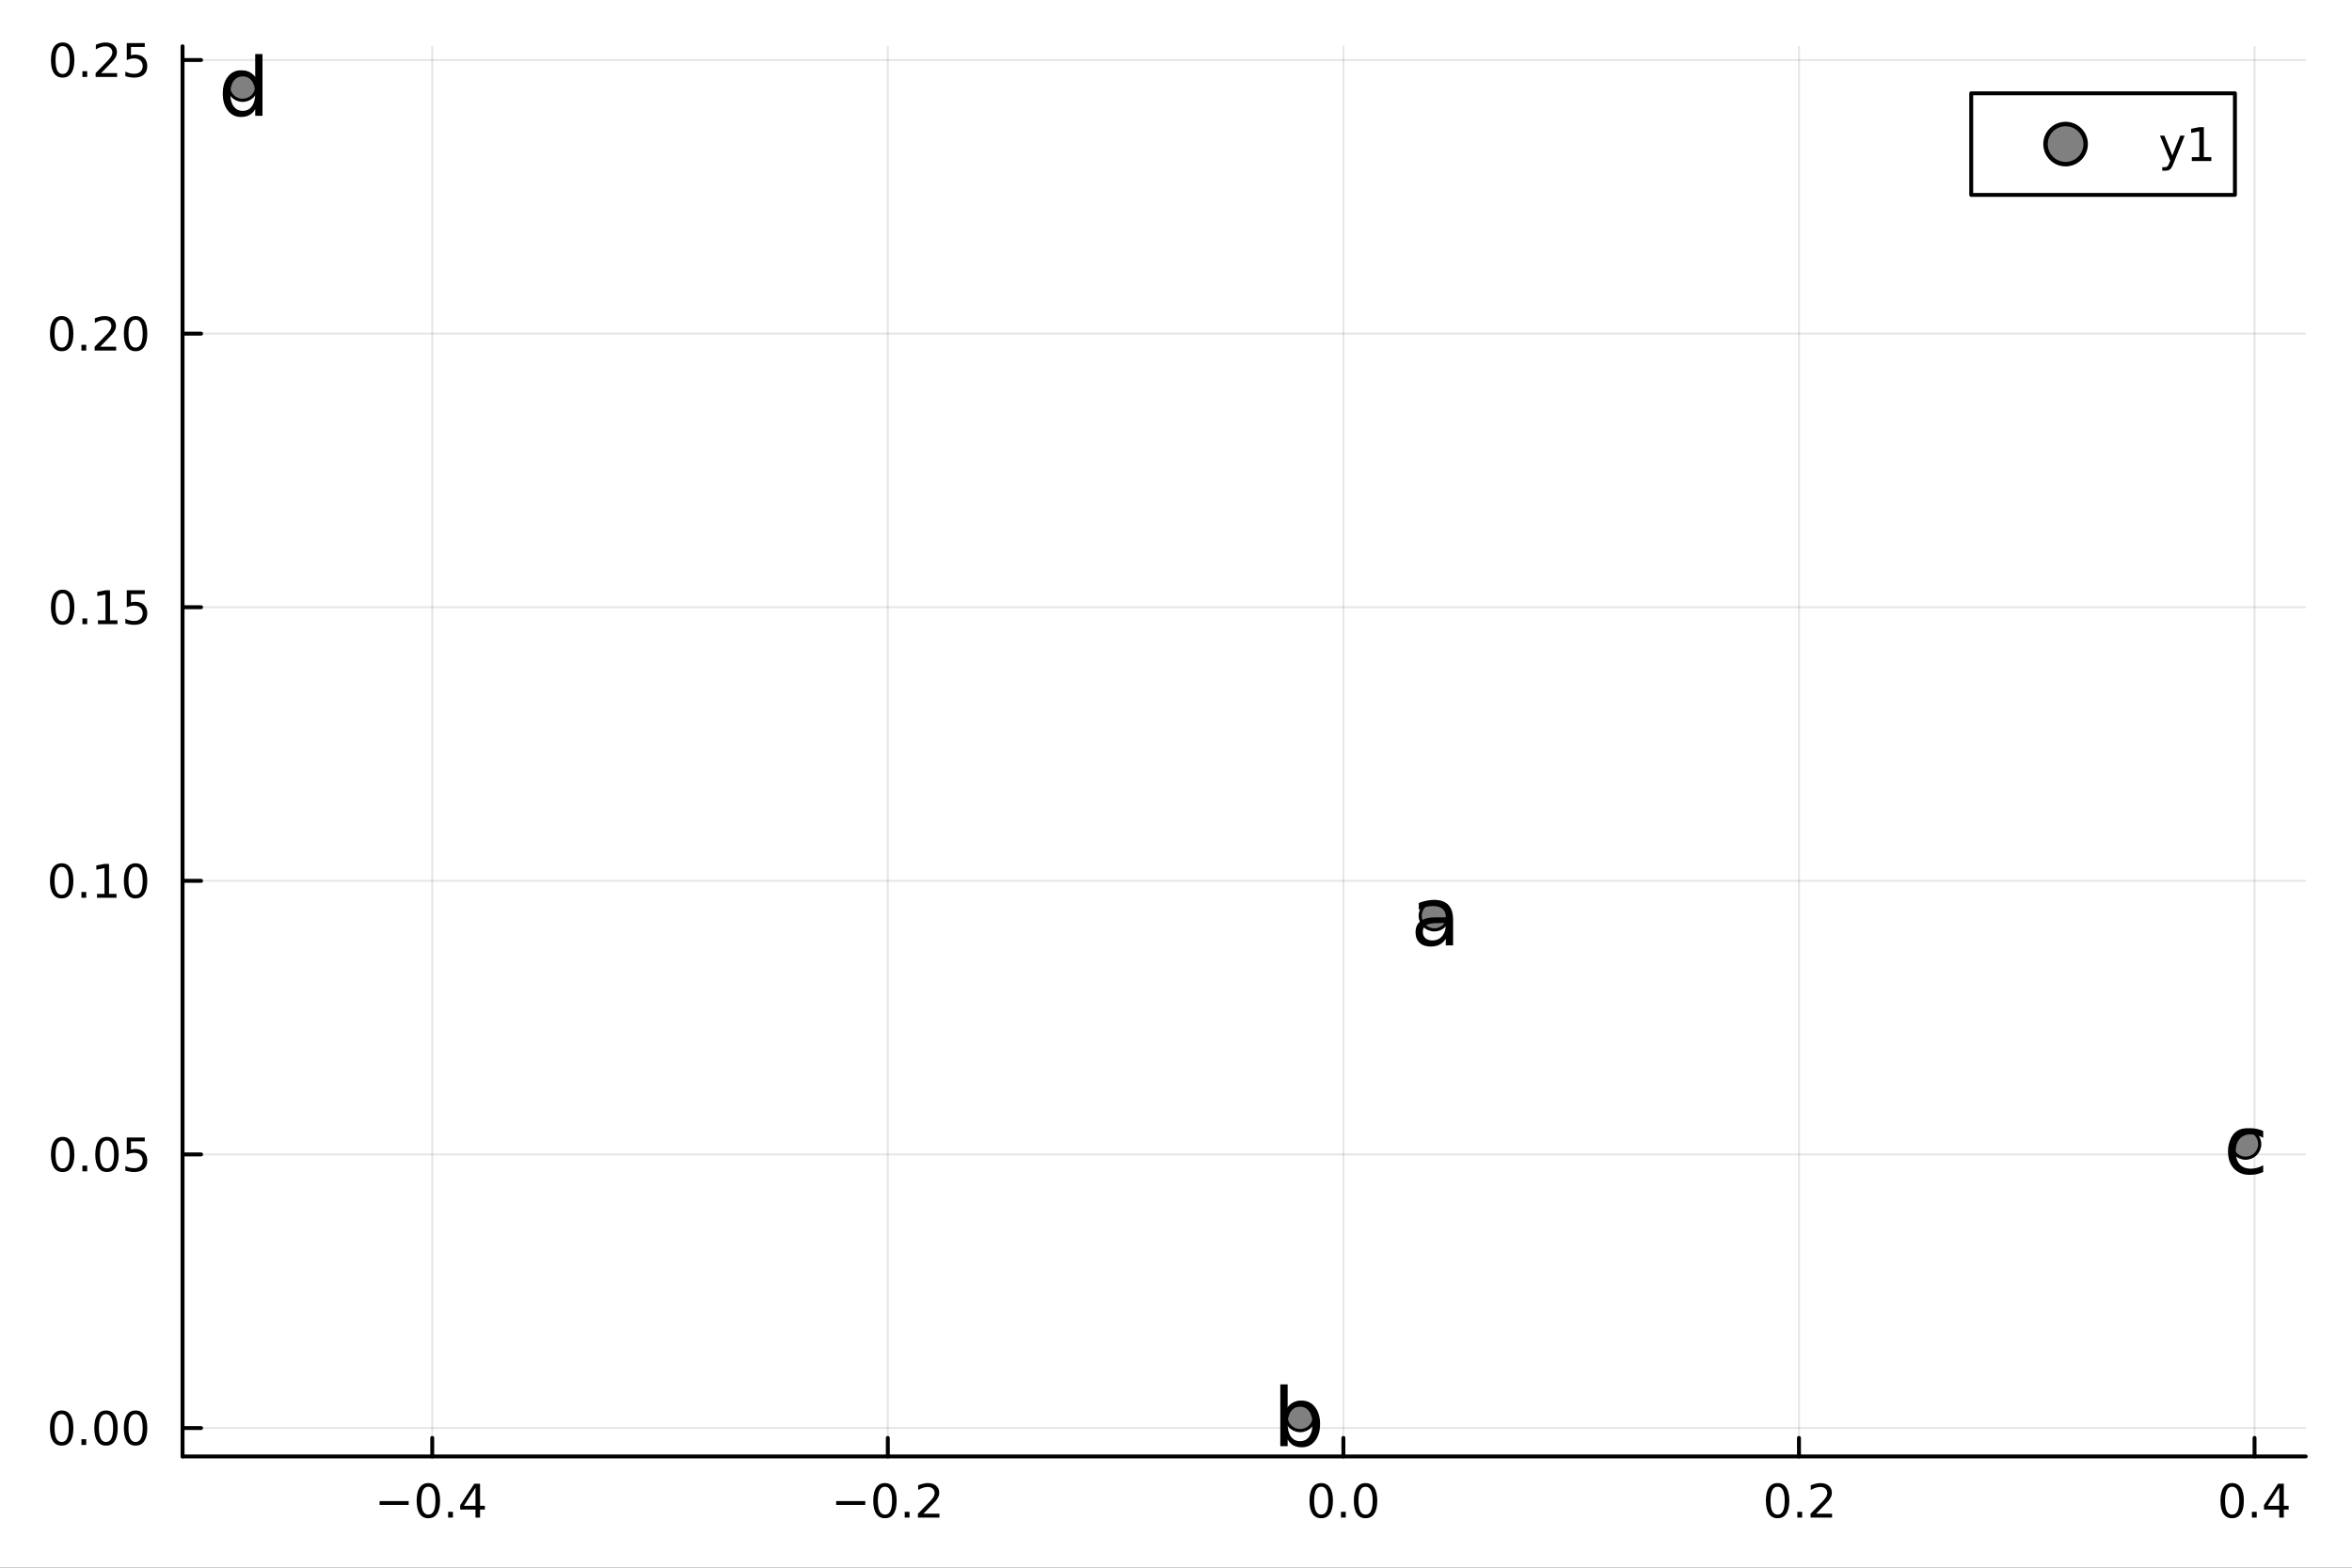 <?xml version="1.0" encoding="utf-8"?>
<svg xmlns="http://www.w3.org/2000/svg" xmlns:xlink="http://www.w3.org/1999/xlink" width="600" height="400" viewBox="0 0 2400 1600">
<rect x="0" y="0" width="2400" height="1600" fill="#333333" stroke="none"/>
<defs>
  <clipPath id="clip750">
    <rect x="0" y="0" width="2400" height="1600"/>
  </clipPath>
</defs>
<path clip-path="url(#clip750)" d="M0 1600 L2400 1600 L2400 0 L0 0  Z" fill="#ffffff" fill-rule="evenodd" fill-opacity="1"/>
<defs>
  <clipPath id="clip751">
    <rect x="480" y="0" width="1681" height="1600"/>
  </clipPath>
</defs>
<path clip-path="url(#clip750)" d="M186.274 1486.45 L2352.76 1486.45 L2352.76 47.244 L186.274 47.244  Z" fill="#ffffff" fill-rule="evenodd" fill-opacity="1"/>
<defs>
  <clipPath id="clip752">
    <rect x="186" y="47" width="2167" height="1440"/>
  </clipPath>
</defs>
<polyline clip-path="url(#clip752)" style="stroke:#000000; stroke-linecap:round; stroke-linejoin:round; stroke-width:2; stroke-opacity:0.1; fill:none" points="441.057,1486.45 441.057,47.244 "/>
<polyline clip-path="url(#clip752)" style="stroke:#000000; stroke-linecap:round; stroke-linejoin:round; stroke-width:2; stroke-opacity:0.1; fill:none" points="905.933,1486.45 905.933,47.244 "/>
<polyline clip-path="url(#clip752)" style="stroke:#000000; stroke-linecap:round; stroke-linejoin:round; stroke-width:2; stroke-opacity:0.1; fill:none" points="1370.81,1486.45 1370.81,47.244 "/>
<polyline clip-path="url(#clip752)" style="stroke:#000000; stroke-linecap:round; stroke-linejoin:round; stroke-width:2; stroke-opacity:0.1; fill:none" points="1835.68,1486.45 1835.68,47.244 "/>
<polyline clip-path="url(#clip752)" style="stroke:#000000; stroke-linecap:round; stroke-linejoin:round; stroke-width:2; stroke-opacity:0.1; fill:none" points="2300.56,1486.45 2300.56,47.244 "/>
<polyline clip-path="url(#clip750)" style="stroke:#000000; stroke-linecap:round; stroke-linejoin:round; stroke-width:4; stroke-opacity:1; fill:none" points="186.274,1486.45 2352.76,1486.45 "/>
<polyline clip-path="url(#clip750)" style="stroke:#000000; stroke-linecap:round; stroke-linejoin:round; stroke-width:4; stroke-opacity:1; fill:none" points="441.057,1486.45 441.057,1467.55 "/>
<polyline clip-path="url(#clip750)" style="stroke:#000000; stroke-linecap:round; stroke-linejoin:round; stroke-width:4; stroke-opacity:1; fill:none" points="905.933,1486.45 905.933,1467.55 "/>
<polyline clip-path="url(#clip750)" style="stroke:#000000; stroke-linecap:round; stroke-linejoin:round; stroke-width:4; stroke-opacity:1; fill:none" points="1370.81,1486.45 1370.81,1467.55 "/>
<polyline clip-path="url(#clip750)" style="stroke:#000000; stroke-linecap:round; stroke-linejoin:round; stroke-width:4; stroke-opacity:1; fill:none" points="1835.68,1486.45 1835.68,1467.55 "/>
<polyline clip-path="url(#clip750)" style="stroke:#000000; stroke-linecap:round; stroke-linejoin:round; stroke-width:4; stroke-opacity:1; fill:none" points="2300.56,1486.45 2300.56,1467.55 "/>
<path clip-path="url(#clip750)" d="M387.342 1532.02 L417.018 1532.02 L417.018 1535.95 L387.342 1535.95 L387.342 1532.02 Z" fill="#000000" fill-rule="nonzero" fill-opacity="1" /><path clip-path="url(#clip750)" d="M437.11 1517.37 Q433.499 1517.37 431.671 1520.93 Q429.865 1524.47 429.865 1531.6 Q429.865 1538.71 431.671 1542.27 Q433.499 1545.82 437.11 1545.82 Q440.745 1545.82 442.55 1542.27 Q444.379 1538.71 444.379 1531.6 Q444.379 1524.47 442.55 1520.93 Q440.745 1517.37 437.11 1517.37 M437.11 1513.66 Q442.92 1513.66 445.976 1518.27 Q449.055 1522.85 449.055 1531.6 Q449.055 1540.33 445.976 1544.94 Q442.92 1549.52 437.11 1549.52 Q431.3 1549.52 428.221 1544.94 Q425.166 1540.33 425.166 1531.6 Q425.166 1522.85 428.221 1518.27 Q431.3 1513.66 437.11 1513.66 Z" fill="#000000" fill-rule="nonzero" fill-opacity="1" /><path clip-path="url(#clip750)" d="M457.272 1542.97 L462.156 1542.97 L462.156 1548.85 L457.272 1548.85 L457.272 1542.97 Z" fill="#000000" fill-rule="nonzero" fill-opacity="1" /><path clip-path="url(#clip750)" d="M485.189 1518.36 L473.383 1536.81 L485.189 1536.81 L485.189 1518.36 M483.962 1514.29 L489.842 1514.29 L489.842 1536.81 L494.772 1536.81 L494.772 1540.7 L489.842 1540.7 L489.842 1548.85 L485.189 1548.85 L485.189 1540.7 L469.587 1540.7 L469.587 1536.19 L483.962 1514.29 Z" fill="#000000" fill-rule="nonzero" fill-opacity="1" /><path clip-path="url(#clip750)" d="M853.259 1532.02 L882.935 1532.02 L882.935 1535.95 L853.259 1535.95 L853.259 1532.02 Z" fill="#000000" fill-rule="nonzero" fill-opacity="1" /><path clip-path="url(#clip750)" d="M903.028 1517.37 Q899.416 1517.37 897.588 1520.93 Q895.782 1524.47 895.782 1531.6 Q895.782 1538.71 897.588 1542.27 Q899.416 1545.82 903.028 1545.82 Q906.662 1545.82 908.467 1542.27 Q910.296 1538.71 910.296 1531.6 Q910.296 1524.47 908.467 1520.93 Q906.662 1517.37 903.028 1517.37 M903.028 1513.66 Q908.838 1513.66 911.893 1518.27 Q914.972 1522.85 914.972 1531.6 Q914.972 1540.33 911.893 1544.94 Q908.838 1549.52 903.028 1549.52 Q897.217 1549.52 894.139 1544.94 Q891.083 1540.33 891.083 1531.6 Q891.083 1522.85 894.139 1518.27 Q897.217 1513.66 903.028 1513.66 Z" fill="#000000" fill-rule="nonzero" fill-opacity="1" /><path clip-path="url(#clip750)" d="M923.189 1542.97 L928.074 1542.97 L928.074 1548.85 L923.189 1548.85 L923.189 1542.97 Z" fill="#000000" fill-rule="nonzero" fill-opacity="1" /><path clip-path="url(#clip750)" d="M942.287 1544.91 L958.606 1544.91 L958.606 1548.85 L936.662 1548.85 L936.662 1544.91 Q939.324 1542.16 943.907 1537.53 Q948.513 1532.88 949.694 1531.53 Q951.939 1529.01 952.819 1527.27 Q953.722 1525.51 953.722 1523.82 Q953.722 1521.07 951.777 1519.33 Q949.856 1517.6 946.754 1517.6 Q944.555 1517.6 942.101 1518.36 Q939.671 1519.13 936.893 1520.68 L936.893 1515.95 Q939.717 1514.82 942.171 1514.24 Q944.625 1513.66 946.662 1513.66 Q952.032 1513.66 955.226 1516.35 Q958.421 1519.03 958.421 1523.52 Q958.421 1525.65 957.611 1527.57 Q956.824 1529.47 954.717 1532.07 Q954.138 1532.74 951.037 1535.95 Q947.935 1539.15 942.287 1544.91 Z" fill="#000000" fill-rule="nonzero" fill-opacity="1" /><path clip-path="url(#clip750)" d="M1348.19 1517.37 Q1344.58 1517.37 1342.75 1520.93 Q1340.95 1524.47 1340.95 1531.6 Q1340.95 1538.71 1342.75 1542.27 Q1344.58 1545.82 1348.19 1545.82 Q1351.83 1545.82 1353.63 1542.27 Q1355.46 1538.71 1355.46 1531.6 Q1355.46 1524.47 1353.63 1520.93 Q1351.83 1517.37 1348.19 1517.37 M1348.19 1513.66 Q1354 1513.66 1357.06 1518.27 Q1360.14 1522.85 1360.14 1531.6 Q1360.14 1540.33 1357.06 1544.94 Q1354 1549.52 1348.19 1549.52 Q1342.38 1549.52 1339.3 1544.94 Q1336.25 1540.33 1336.25 1531.6 Q1336.25 1522.85 1339.3 1518.27 Q1342.38 1513.66 1348.19 1513.66 Z" fill="#000000" fill-rule="nonzero" fill-opacity="1" /><path clip-path="url(#clip750)" d="M1368.35 1542.97 L1373.24 1542.97 L1373.24 1548.85 L1368.35 1548.85 L1368.35 1542.97 Z" fill="#000000" fill-rule="nonzero" fill-opacity="1" /><path clip-path="url(#clip750)" d="M1393.42 1517.37 Q1389.81 1517.37 1387.98 1520.93 Q1386.18 1524.47 1386.18 1531.6 Q1386.18 1538.71 1387.98 1542.27 Q1389.81 1545.82 1393.42 1545.82 Q1397.06 1545.82 1398.86 1542.27 Q1400.69 1538.71 1400.69 1531.6 Q1400.69 1524.47 1398.86 1520.93 Q1397.06 1517.37 1393.42 1517.37 M1393.42 1513.66 Q1399.23 1513.66 1402.29 1518.27 Q1405.37 1522.85 1405.37 1531.6 Q1405.37 1540.33 1402.29 1544.94 Q1399.23 1549.52 1393.42 1549.52 Q1387.61 1549.52 1384.53 1544.94 Q1381.48 1540.33 1381.48 1531.6 Q1381.48 1522.85 1384.53 1518.27 Q1387.61 1513.66 1393.42 1513.66 Z" fill="#000000" fill-rule="nonzero" fill-opacity="1" /><path clip-path="url(#clip750)" d="M1813.87 1517.37 Q1810.26 1517.37 1808.43 1520.93 Q1806.62 1524.47 1806.62 1531.6 Q1806.62 1538.71 1808.43 1542.27 Q1810.26 1545.82 1813.87 1545.82 Q1817.5 1545.82 1819.31 1542.27 Q1821.14 1538.71 1821.14 1531.6 Q1821.14 1524.47 1819.31 1520.93 Q1817.5 1517.37 1813.87 1517.37 M1813.87 1513.66 Q1819.68 1513.66 1822.73 1518.27 Q1825.81 1522.85 1825.81 1531.6 Q1825.81 1540.33 1822.73 1544.94 Q1819.68 1549.52 1813.87 1549.52 Q1808.06 1549.52 1804.98 1544.94 Q1801.92 1540.33 1801.92 1531.6 Q1801.92 1522.85 1804.98 1518.27 Q1808.06 1513.66 1813.87 1513.66 Z" fill="#000000" fill-rule="nonzero" fill-opacity="1" /><path clip-path="url(#clip750)" d="M1834.03 1542.97 L1838.91 1542.97 L1838.91 1548.85 L1834.03 1548.85 L1834.03 1542.97 Z" fill="#000000" fill-rule="nonzero" fill-opacity="1" /><path clip-path="url(#clip750)" d="M1853.13 1544.91 L1869.45 1544.91 L1869.45 1548.85 L1847.5 1548.85 L1847.5 1544.91 Q1850.16 1542.16 1854.75 1537.53 Q1859.35 1532.88 1860.53 1531.53 Q1862.78 1529.01 1863.66 1527.27 Q1864.56 1525.51 1864.56 1523.82 Q1864.56 1521.07 1862.62 1519.33 Q1860.7 1517.6 1857.59 1517.6 Q1855.39 1517.6 1852.94 1518.36 Q1850.51 1519.13 1847.73 1520.68 L1847.73 1515.95 Q1850.56 1514.82 1853.01 1514.24 Q1855.46 1513.66 1857.5 1513.66 Q1862.87 1513.66 1866.07 1516.35 Q1869.26 1519.03 1869.26 1523.52 Q1869.26 1525.65 1868.45 1527.57 Q1867.66 1529.47 1865.56 1532.07 Q1864.98 1532.74 1861.88 1535.95 Q1858.77 1539.15 1853.13 1544.91 Z" fill="#000000" fill-rule="nonzero" fill-opacity="1" /><path clip-path="url(#clip750)" d="M2277.7 1517.37 Q2274.09 1517.37 2272.26 1520.93 Q2270.46 1524.47 2270.46 1531.6 Q2270.46 1538.71 2272.26 1542.27 Q2274.09 1545.82 2277.7 1545.82 Q2281.33 1545.82 2283.14 1542.27 Q2284.97 1538.71 2284.97 1531.6 Q2284.97 1524.47 2283.14 1520.93 Q2281.33 1517.37 2277.7 1517.37 M2277.7 1513.66 Q2283.51 1513.66 2286.57 1518.27 Q2289.64 1522.85 2289.64 1531.6 Q2289.64 1540.33 2286.57 1544.94 Q2283.51 1549.52 2277.7 1549.52 Q2271.89 1549.52 2268.81 1544.94 Q2265.76 1540.33 2265.76 1531.6 Q2265.76 1522.85 2268.81 1518.27 Q2271.89 1513.66 2277.7 1513.66 Z" fill="#000000" fill-rule="nonzero" fill-opacity="1" /><path clip-path="url(#clip750)" d="M2297.86 1542.97 L2302.75 1542.97 L2302.75 1548.85 L2297.86 1548.85 L2297.86 1542.97 Z" fill="#000000" fill-rule="nonzero" fill-opacity="1" /><path clip-path="url(#clip750)" d="M2325.78 1518.36 L2313.97 1536.81 L2325.78 1536.81 L2325.78 1518.36 M2324.55 1514.29 L2330.43 1514.29 L2330.43 1536.81 L2335.36 1536.81 L2335.36 1540.7 L2330.43 1540.7 L2330.43 1548.85 L2325.78 1548.85 L2325.78 1540.7 L2310.18 1540.7 L2310.18 1536.19 L2324.55 1514.29 Z" fill="#000000" fill-rule="nonzero" fill-opacity="1" /><polyline clip-path="url(#clip752)" style="stroke:#000000; stroke-linecap:round; stroke-linejoin:round; stroke-width:2; stroke-opacity:0.1; fill:none" points="186.274,1457.46 2352.76,1457.46 "/>
<polyline clip-path="url(#clip752)" style="stroke:#000000; stroke-linecap:round; stroke-linejoin:round; stroke-width:2; stroke-opacity:0.1; fill:none" points="186.274,1178.22 2352.76,1178.22 "/>
<polyline clip-path="url(#clip752)" style="stroke:#000000; stroke-linecap:round; stroke-linejoin:round; stroke-width:2; stroke-opacity:0.1; fill:none" points="186.274,898.984 2352.76,898.984 "/>
<polyline clip-path="url(#clip752)" style="stroke:#000000; stroke-linecap:round; stroke-linejoin:round; stroke-width:2; stroke-opacity:0.1; fill:none" points="186.274,619.743 2352.76,619.743 "/>
<polyline clip-path="url(#clip752)" style="stroke:#000000; stroke-linecap:round; stroke-linejoin:round; stroke-width:2; stroke-opacity:0.1; fill:none" points="186.274,340.503 2352.76,340.503 "/>
<polyline clip-path="url(#clip752)" style="stroke:#000000; stroke-linecap:round; stroke-linejoin:round; stroke-width:2; stroke-opacity:0.1; fill:none" points="186.274,61.263 2352.76,61.263 "/>
<polyline clip-path="url(#clip750)" style="stroke:#000000; stroke-linecap:round; stroke-linejoin:round; stroke-width:4; stroke-opacity:1; fill:none" points="186.274,1486.45 186.274,47.244 "/>
<polyline clip-path="url(#clip750)" style="stroke:#000000; stroke-linecap:round; stroke-linejoin:round; stroke-width:4; stroke-opacity:1; fill:none" points="186.274,1457.46 205.172,1457.46 "/>
<polyline clip-path="url(#clip750)" style="stroke:#000000; stroke-linecap:round; stroke-linejoin:round; stroke-width:4; stroke-opacity:1; fill:none" points="186.274,1178.22 205.172,1178.22 "/>
<polyline clip-path="url(#clip750)" style="stroke:#000000; stroke-linecap:round; stroke-linejoin:round; stroke-width:4; stroke-opacity:1; fill:none" points="186.274,898.984 205.172,898.984 "/>
<polyline clip-path="url(#clip750)" style="stroke:#000000; stroke-linecap:round; stroke-linejoin:round; stroke-width:4; stroke-opacity:1; fill:none" points="186.274,619.743 205.172,619.743 "/>
<polyline clip-path="url(#clip750)" style="stroke:#000000; stroke-linecap:round; stroke-linejoin:round; stroke-width:4; stroke-opacity:1; fill:none" points="186.274,340.503 205.172,340.503 "/>
<polyline clip-path="url(#clip750)" style="stroke:#000000; stroke-linecap:round; stroke-linejoin:round; stroke-width:4; stroke-opacity:1; fill:none" points="186.274,61.263 205.172,61.263 "/>
<path clip-path="url(#clip750)" d="M62.937 1443.26 Q59.325 1443.26 57.497 1446.83 Q55.691 1450.37 55.691 1457.5 Q55.691 1464.61 57.497 1468.17 Q59.325 1471.71 62.937 1471.71 Q66.571 1471.71 68.376 1468.17 Q70.205 1464.61 70.205 1457.5 Q70.205 1450.37 68.376 1446.83 Q66.571 1443.26 62.937 1443.26 M62.937 1439.56 Q68.747 1439.56 71.802 1444.17 Q74.881 1448.75 74.881 1457.5 Q74.881 1466.23 71.802 1470.83 Q68.747 1475.42 62.937 1475.42 Q57.126 1475.42 54.048 1470.83 Q50.992 1466.23 50.992 1457.5 Q50.992 1448.75 54.048 1444.17 Q57.126 1439.56 62.937 1439.56 Z" fill="#000000" fill-rule="nonzero" fill-opacity="1" /><path clip-path="url(#clip750)" d="M83.098 1468.86 L87.983 1468.86 L87.983 1474.74 L83.098 1474.74 L83.098 1468.86 Z" fill="#000000" fill-rule="nonzero" fill-opacity="1" /><path clip-path="url(#clip750)" d="M108.168 1443.26 Q104.557 1443.26 102.728 1446.83 Q100.922 1450.37 100.922 1457.5 Q100.922 1464.61 102.728 1468.17 Q104.557 1471.71 108.168 1471.71 Q111.802 1471.71 113.608 1468.17 Q115.436 1464.61 115.436 1457.5 Q115.436 1450.37 113.608 1446.83 Q111.802 1443.26 108.168 1443.26 M108.168 1439.56 Q113.978 1439.56 117.033 1444.17 Q120.112 1448.75 120.112 1457.5 Q120.112 1466.23 117.033 1470.83 Q113.978 1475.42 108.168 1475.42 Q102.358 1475.42 99.279 1470.83 Q96.223 1466.23 96.223 1457.5 Q96.223 1448.75 99.279 1444.17 Q102.358 1439.56 108.168 1439.56 Z" fill="#000000" fill-rule="nonzero" fill-opacity="1" /><path clip-path="url(#clip750)" d="M138.33 1443.26 Q134.719 1443.26 132.89 1446.83 Q131.084 1450.37 131.084 1457.5 Q131.084 1464.61 132.89 1468.17 Q134.719 1471.71 138.33 1471.71 Q141.964 1471.71 143.769 1468.17 Q145.598 1464.61 145.598 1457.5 Q145.598 1450.37 143.769 1446.83 Q141.964 1443.26 138.33 1443.26 M138.33 1439.56 Q144.14 1439.56 147.195 1444.17 Q150.274 1448.75 150.274 1457.5 Q150.274 1466.23 147.195 1470.83 Q144.14 1475.42 138.33 1475.42 Q132.519 1475.42 129.441 1470.83 Q126.385 1466.23 126.385 1457.5 Q126.385 1448.75 129.441 1444.17 Q132.519 1439.56 138.33 1439.56 Z" fill="#000000" fill-rule="nonzero" fill-opacity="1" /><path clip-path="url(#clip750)" d="M63.932 1164.02 Q60.321 1164.02 58.492 1167.59 Q56.687 1171.13 56.687 1178.26 Q56.687 1185.36 58.492 1188.93 Q60.321 1192.47 63.932 1192.47 Q67.566 1192.47 69.372 1188.93 Q71.2 1185.36 71.2 1178.26 Q71.2 1171.13 69.372 1167.59 Q67.566 1164.02 63.932 1164.02 M63.932 1160.32 Q69.742 1160.32 72.798 1164.93 Q75.876 1169.51 75.876 1178.26 Q75.876 1186.99 72.798 1191.59 Q69.742 1196.18 63.932 1196.18 Q58.122 1196.18 55.043 1191.59 Q51.987 1186.99 51.987 1178.26 Q51.987 1169.51 55.043 1164.93 Q58.122 1160.32 63.932 1160.32 Z" fill="#000000" fill-rule="nonzero" fill-opacity="1" /><path clip-path="url(#clip750)" d="M84.094 1189.62 L88.978 1189.62 L88.978 1195.5 L84.094 1195.5 L84.094 1189.62 Z" fill="#000000" fill-rule="nonzero" fill-opacity="1" /><path clip-path="url(#clip750)" d="M109.163 1164.02 Q105.552 1164.02 103.723 1167.59 Q101.918 1171.13 101.918 1178.26 Q101.918 1185.36 103.723 1188.93 Q105.552 1192.47 109.163 1192.47 Q112.797 1192.47 114.603 1188.93 Q116.432 1185.36 116.432 1178.26 Q116.432 1171.13 114.603 1167.59 Q112.797 1164.02 109.163 1164.02 M109.163 1160.32 Q114.973 1160.32 118.029 1164.93 Q121.107 1169.51 121.107 1178.26 Q121.107 1186.99 118.029 1191.59 Q114.973 1196.18 109.163 1196.18 Q103.353 1196.18 100.274 1191.59 Q97.219 1186.99 97.219 1178.26 Q97.219 1169.51 100.274 1164.93 Q103.353 1160.32 109.163 1160.32 Z" fill="#000000" fill-rule="nonzero" fill-opacity="1" /><path clip-path="url(#clip750)" d="M129.371 1160.94 L147.728 1160.94 L147.728 1164.88 L133.654 1164.88 L133.654 1173.35 Q134.672 1173 135.691 1172.84 Q136.709 1172.66 137.728 1172.66 Q143.515 1172.66 146.894 1175.83 Q150.274 1179 150.274 1184.42 Q150.274 1189.99 146.802 1193.1 Q143.33 1196.18 137.01 1196.18 Q134.834 1196.18 132.566 1195.8 Q130.32 1195.43 127.913 1194.69 L127.913 1189.99 Q129.996 1191.13 132.219 1191.68 Q134.441 1192.24 136.918 1192.24 Q140.922 1192.24 143.26 1190.13 Q145.598 1188.03 145.598 1184.42 Q145.598 1180.8 143.26 1178.7 Q140.922 1176.59 136.918 1176.59 Q135.043 1176.59 133.168 1177.01 Q131.316 1177.43 129.371 1178.3 L129.371 1160.94 Z" fill="#000000" fill-rule="nonzero" fill-opacity="1" /><path clip-path="url(#clip750)" d="M62.937 884.782 Q59.325 884.782 57.497 888.347 Q55.691 891.889 55.691 899.018 Q55.691 906.125 57.497 909.689 Q59.325 913.231 62.937 913.231 Q66.571 913.231 68.376 909.689 Q70.205 906.125 70.205 899.018 Q70.205 891.889 68.376 888.347 Q66.571 884.782 62.937 884.782 M62.937 881.079 Q68.747 881.079 71.802 885.685 Q74.881 890.268 74.881 899.018 Q74.881 907.745 71.802 912.351 Q68.747 916.935 62.937 916.935 Q57.126 916.935 54.048 912.351 Q50.992 907.745 50.992 899.018 Q50.992 890.268 54.048 885.685 Q57.126 881.079 62.937 881.079 Z" fill="#000000" fill-rule="nonzero" fill-opacity="1" /><path clip-path="url(#clip750)" d="M83.098 910.384 L87.983 910.384 L87.983 916.264 L83.098 916.264 L83.098 910.384 Z" fill="#000000" fill-rule="nonzero" fill-opacity="1" /><path clip-path="url(#clip750)" d="M98.978 912.328 L106.617 912.328 L106.617 885.963 L98.307 887.629 L98.307 883.37 L106.571 881.704 L111.246 881.704 L111.246 912.328 L118.885 912.328 L118.885 916.264 L98.978 916.264 L98.978 912.328 Z" fill="#000000" fill-rule="nonzero" fill-opacity="1" /><path clip-path="url(#clip750)" d="M138.33 884.782 Q134.719 884.782 132.89 888.347 Q131.084 891.889 131.084 899.018 Q131.084 906.125 132.89 909.689 Q134.719 913.231 138.33 913.231 Q141.964 913.231 143.769 909.689 Q145.598 906.125 145.598 899.018 Q145.598 891.889 143.769 888.347 Q141.964 884.782 138.33 884.782 M138.33 881.079 Q144.14 881.079 147.195 885.685 Q150.274 890.268 150.274 899.018 Q150.274 907.745 147.195 912.351 Q144.14 916.935 138.33 916.935 Q132.519 916.935 129.441 912.351 Q126.385 907.745 126.385 899.018 Q126.385 890.268 129.441 885.685 Q132.519 881.079 138.33 881.079 Z" fill="#000000" fill-rule="nonzero" fill-opacity="1" /><path clip-path="url(#clip750)" d="M63.932 605.542 Q60.321 605.542 58.492 609.107 Q56.687 612.648 56.687 619.778 Q56.687 626.884 58.492 630.449 Q60.321 633.991 63.932 633.991 Q67.566 633.991 69.372 630.449 Q71.2 626.884 71.2 619.778 Q71.2 612.648 69.372 609.107 Q67.566 605.542 63.932 605.542 M63.932 601.838 Q69.742 601.838 72.798 606.445 Q75.876 611.028 75.876 619.778 Q75.876 628.505 72.798 633.111 Q69.742 637.694 63.932 637.694 Q58.122 637.694 55.043 633.111 Q51.987 628.505 51.987 619.778 Q51.987 611.028 55.043 606.445 Q58.122 601.838 63.932 601.838 Z" fill="#000000" fill-rule="nonzero" fill-opacity="1" /><path clip-path="url(#clip750)" d="M84.094 631.144 L88.978 631.144 L88.978 637.023 L84.094 637.023 L84.094 631.144 Z" fill="#000000" fill-rule="nonzero" fill-opacity="1" /><path clip-path="url(#clip750)" d="M99.973 633.088 L107.612 633.088 L107.612 606.722 L99.302 608.389 L99.302 604.13 L107.566 602.463 L112.242 602.463 L112.242 633.088 L119.881 633.088 L119.881 637.023 L99.973 637.023 L99.973 633.088 Z" fill="#000000" fill-rule="nonzero" fill-opacity="1" /><path clip-path="url(#clip750)" d="M129.371 602.463 L147.728 602.463 L147.728 606.398 L133.654 606.398 L133.654 614.871 Q134.672 614.523 135.691 614.361 Q136.709 614.176 137.728 614.176 Q143.515 614.176 146.894 617.347 Q150.274 620.519 150.274 625.935 Q150.274 631.514 146.802 634.616 Q143.33 637.694 137.01 637.694 Q134.834 637.694 132.566 637.324 Q130.32 636.954 127.913 636.213 L127.913 631.514 Q129.996 632.648 132.219 633.204 Q134.441 633.759 136.918 633.759 Q140.922 633.759 143.26 631.653 Q145.598 629.546 145.598 625.935 Q145.598 622.324 143.26 620.218 Q140.922 618.111 136.918 618.111 Q135.043 618.111 133.168 618.528 Q131.316 618.945 129.371 619.824 L129.371 602.463 Z" fill="#000000" fill-rule="nonzero" fill-opacity="1" /><path clip-path="url(#clip750)" d="M62.937 326.302 Q59.325 326.302 57.497 329.866 Q55.691 333.408 55.691 340.538 Q55.691 347.644 57.497 351.209 Q59.325 354.75 62.937 354.75 Q66.571 354.75 68.376 351.209 Q70.205 347.644 70.205 340.538 Q70.205 333.408 68.376 329.866 Q66.571 326.302 62.937 326.302 M62.937 322.598 Q68.747 322.598 71.802 327.204 Q74.881 331.788 74.881 340.538 Q74.881 349.264 71.802 353.871 Q68.747 358.454 62.937 358.454 Q57.126 358.454 54.048 353.871 Q50.992 349.264 50.992 340.538 Q50.992 331.788 54.048 327.204 Q57.126 322.598 62.937 322.598 Z" fill="#000000" fill-rule="nonzero" fill-opacity="1" /><path clip-path="url(#clip750)" d="M83.098 351.903 L87.983 351.903 L87.983 357.783 L83.098 357.783 L83.098 351.903 Z" fill="#000000" fill-rule="nonzero" fill-opacity="1" /><path clip-path="url(#clip750)" d="M102.196 353.848 L118.515 353.848 L118.515 357.783 L96.571 357.783 L96.571 353.848 Q99.233 351.093 103.816 346.463 Q108.422 341.811 109.603 340.468 Q111.848 337.945 112.728 336.209 Q113.631 334.45 113.631 332.76 Q113.631 330.005 111.686 328.269 Q109.765 326.533 106.663 326.533 Q104.464 326.533 102.01 327.297 Q99.58 328.061 96.802 329.612 L96.802 324.89 Q99.626 323.755 102.08 323.177 Q104.534 322.598 106.571 322.598 Q111.941 322.598 115.135 325.283 Q118.33 327.968 118.33 332.459 Q118.33 334.589 117.52 336.51 Q116.733 338.408 114.626 341.001 Q114.047 341.672 110.946 344.889 Q107.844 348.084 102.196 353.848 Z" fill="#000000" fill-rule="nonzero" fill-opacity="1" /><path clip-path="url(#clip750)" d="M138.33 326.302 Q134.719 326.302 132.89 329.866 Q131.084 333.408 131.084 340.538 Q131.084 347.644 132.89 351.209 Q134.719 354.75 138.33 354.75 Q141.964 354.75 143.769 351.209 Q145.598 347.644 145.598 340.538 Q145.598 333.408 143.769 329.866 Q141.964 326.302 138.33 326.302 M138.33 322.598 Q144.14 322.598 147.195 327.204 Q150.274 331.788 150.274 340.538 Q150.274 349.264 147.195 353.871 Q144.14 358.454 138.33 358.454 Q132.519 358.454 129.441 353.871 Q126.385 349.264 126.385 340.538 Q126.385 331.788 129.441 327.204 Q132.519 322.598 138.33 322.598 Z" fill="#000000" fill-rule="nonzero" fill-opacity="1" /><path clip-path="url(#clip750)" d="M63.932 47.061 Q60.321 47.061 58.492 50.626 Q56.687 54.168 56.687 61.297 Q56.687 68.404 58.492 71.969 Q60.321 75.51 63.932 75.51 Q67.566 75.51 69.372 71.969 Q71.2 68.404 71.2 61.297 Q71.2 54.168 69.372 50.626 Q67.566 47.061 63.932 47.061 M63.932 43.358 Q69.742 43.358 72.798 47.964 Q75.876 52.547 75.876 61.297 Q75.876 70.024 72.798 74.63 Q69.742 79.214 63.932 79.214 Q58.122 79.214 55.043 74.63 Q51.987 70.024 51.987 61.297 Q51.987 52.547 55.043 47.964 Q58.122 43.358 63.932 43.358 Z" fill="#000000" fill-rule="nonzero" fill-opacity="1" /><path clip-path="url(#clip750)" d="M84.094 72.663 L88.978 72.663 L88.978 78.543 L84.094 78.543 L84.094 72.663 Z" fill="#000000" fill-rule="nonzero" fill-opacity="1" /><path clip-path="url(#clip750)" d="M103.191 74.607 L119.51 74.607 L119.51 78.543 L97.566 78.543 L97.566 74.607 Q100.228 71.853 104.811 67.223 Q109.418 62.57 110.598 61.228 Q112.844 58.705 113.723 56.969 Q114.626 55.209 114.626 53.52 Q114.626 50.765 112.682 49.029 Q110.76 47.293 107.658 47.293 Q105.459 47.293 103.006 48.057 Q100.575 48.821 97.797 50.371 L97.797 45.649 Q100.621 44.515 103.075 43.936 Q105.529 43.358 107.566 43.358 Q112.936 43.358 116.131 46.043 Q119.325 48.728 119.325 53.219 Q119.325 55.348 118.515 57.27 Q117.728 59.168 115.621 61.76 Q115.043 62.431 111.941 65.649 Q108.839 68.844 103.191 74.607 Z" fill="#000000" fill-rule="nonzero" fill-opacity="1" /><path clip-path="url(#clip750)" d="M129.371 43.983 L147.728 43.983 L147.728 47.918 L133.654 47.918 L133.654 56.39 Q134.672 56.043 135.691 55.881 Q136.709 55.696 137.728 55.696 Q143.515 55.696 146.894 58.867 Q150.274 62.038 150.274 67.455 Q150.274 73.033 146.802 76.135 Q143.33 79.214 137.01 79.214 Q134.834 79.214 132.566 78.844 Q130.32 78.473 127.913 77.732 L127.913 73.033 Q129.996 74.168 132.219 74.723 Q134.441 75.279 136.918 75.279 Q140.922 75.279 143.26 73.172 Q145.598 71.066 145.598 67.455 Q145.598 63.844 143.26 61.737 Q140.922 59.631 136.918 59.631 Q135.043 59.631 133.168 60.047 Q131.316 60.464 129.371 61.344 L129.371 43.983 Z" fill="#000000" fill-rule="nonzero" fill-opacity="1" /><circle clip-path="url(#clip752)" cx="1463.59" cy="934.646" r="14.4" fill="#808080" fill-rule="evenodd" fill-opacity="1" stroke="#000000" stroke-opacity="1" stroke-width="3.2"/>
<circle clip-path="url(#clip752)" cx="1326.73" cy="1445.72" r="14.4" fill="#808080" fill-rule="evenodd" fill-opacity="1" stroke="#000000" stroke-opacity="1" stroke-width="3.2"/>
<circle clip-path="url(#clip752)" cx="2291.44" cy="1167.67" r="14.4" fill="#808080" fill-rule="evenodd" fill-opacity="1" stroke="#000000" stroke-opacity="1" stroke-width="3.2"/>
<circle clip-path="url(#clip752)" cx="247.59" cy="87.976" r="14.4" fill="#808080" fill-rule="evenodd" fill-opacity="1" stroke="#000000" stroke-opacity="1" stroke-width="3.2"/>
<path clip-path="url(#clip750)" d="M1467.89 942.079 Q1458.85 942.079 1455.37 944.145 Q1451.88 946.211 1451.88 951.194 Q1451.88 955.164 1454.48 957.513 Q1457.11 959.822 1461.61 959.822 Q1467.8 959.822 1471.53 955.447 Q1475.3 951.032 1475.3 943.74 L1475.3 942.079 L1467.89 942.079 M1482.75 939.001 L1482.75 964.886 L1475.3 964.886 L1475.3 958 Q1472.75 962.131 1468.94 964.116 Q1465.13 966.061 1459.62 966.061 Q1452.65 966.061 1448.52 962.172 Q1444.43 958.243 1444.43 951.68 Q1444.43 944.024 1449.53 940.135 Q1454.68 936.246 1464.85 936.246 L1475.3 936.246 L1475.3 935.517 Q1475.3 930.372 1471.9 927.577 Q1468.53 924.742 1462.42 924.742 Q1458.53 924.742 1454.84 925.673 Q1451.16 926.605 1447.75 928.468 L1447.75 921.582 Q1451.84 920.002 1455.69 919.232 Q1459.54 918.422 1463.19 918.422 Q1473.03 918.422 1477.89 923.526 Q1482.75 928.63 1482.75 939.001 Z" fill="#000000" fill-rule="nonzero" fill-opacity="1" /><path clip-path="url(#clip750)" d="M1339.29 1453.31 Q1339.29 1445.09 1335.88 1440.43 Q1332.52 1435.73 1326.61 1435.73 Q1320.69 1435.73 1317.29 1440.43 Q1313.93 1445.09 1313.93 1453.31 Q1313.93 1461.53 1317.29 1466.23 Q1320.69 1470.89 1326.61 1470.89 Q1332.52 1470.89 1335.88 1466.23 Q1339.29 1461.53 1339.29 1453.31 M1313.93 1437.47 Q1316.28 1433.42 1319.84 1431.48 Q1323.45 1429.49 1328.43 1429.49 Q1336.69 1429.49 1341.84 1436.05 Q1347.02 1442.62 1347.02 1453.31 Q1347.02 1464.01 1341.84 1470.57 Q1336.69 1477.13 1328.43 1477.13 Q1323.45 1477.13 1319.84 1475.19 Q1316.28 1473.2 1313.93 1469.15 L1313.93 1475.96 L1306.43 1475.96 L1306.43 1412.92 L1313.93 1412.92 L1313.93 1437.47 Z" fill="#000000" fill-rule="nonzero" fill-opacity="1" /><path clip-path="url(#clip750)" d="M2309.39 1154.29 L2309.39 1161.25 Q2306.23 1159.51 2303.03 1158.66 Q2299.87 1157.77 2296.63 1157.77 Q2289.37 1157.77 2285.36 1162.39 Q2281.35 1166.96 2281.35 1175.27 Q2281.35 1183.57 2285.36 1188.19 Q2289.37 1192.77 2296.63 1192.77 Q2299.87 1192.77 2303.03 1191.92 Q2306.23 1191.03 2309.39 1189.28 L2309.39 1196.17 Q2306.27 1197.63 2302.9 1198.36 Q2299.58 1199.09 2295.82 1199.09 Q2285.57 1199.09 2279.53 1192.65 Q2273.49 1186.21 2273.49 1175.27 Q2273.49 1164.17 2279.57 1157.81 Q2285.69 1151.45 2296.3 1151.45 Q2299.74 1151.45 2303.03 1152.18 Q2306.31 1152.87 2309.39 1154.29 Z" fill="#000000" fill-rule="nonzero" fill-opacity="1" /><path clip-path="url(#clip750)" d="M260.411 79.733 L260.411 55.184 L267.864 55.184 L267.864 118.216 L260.411 118.216 L260.411 111.411 Q258.061 115.462 254.456 117.447 Q250.891 119.391 245.868 119.391 Q237.645 119.391 232.459 112.829 Q227.315 106.266 227.315 95.572 Q227.315 84.877 232.459 78.315 Q237.645 71.752 245.868 71.752 Q250.891 71.752 254.456 73.737 Q258.061 75.682 260.411 79.733 M235.011 95.572 Q235.011 103.795 238.374 108.494 Q241.776 113.153 247.691 113.153 Q253.605 113.153 257.008 108.494 Q260.411 103.795 260.411 95.572 Q260.411 87.348 257.008 82.69 Q253.605 77.991 247.691 77.991 Q241.776 77.991 238.374 82.69 Q235.011 87.348 235.011 95.572 Z" fill="#000000" fill-rule="nonzero" fill-opacity="1" /><path clip-path="url(#clip750)" d="M2011.46 198.898 L2280.54 198.898 L2280.54 95.218 L2011.46 95.218  Z" fill="#ffffff" fill-rule="evenodd" fill-opacity="1"/>
<polyline clip-path="url(#clip750)" style="stroke:#000000; stroke-linecap:round; stroke-linejoin:round; stroke-width:4; stroke-opacity:1; fill:none" points="2011.46,198.898 2280.54,198.898 2280.54,95.218 2011.46,95.218 2011.46,198.898 "/>
<circle clip-path="url(#clip750)" cx="2107.75" cy="147.058" r="20.48" fill="#808080" fill-rule="evenodd" fill-opacity="1" stroke="#000000" stroke-opacity="1" stroke-width="4.551"/>
<path clip-path="url(#clip750)" d="M2217.88 166.745 Q2216.07 171.375 2214.36 172.787 Q2212.65 174.199 2209.78 174.199 L2206.38 174.199 L2206.38 170.634 L2208.88 170.634 Q2210.63 170.634 2211.61 169.8 Q2212.58 168.967 2213.76 165.865 L2214.52 163.921 L2204.04 138.412 L2208.55 138.412 L2216.65 158.689 L2224.76 138.412 L2229.27 138.412 L2217.88 166.745 Z" fill="#000000" fill-rule="nonzero" fill-opacity="1" /><path clip-path="url(#clip750)" d="M2236.56 160.402 L2244.2 160.402 L2244.2 134.037 L2235.89 135.703 L2235.89 131.444 L2244.15 129.778 L2248.83 129.778 L2248.83 160.402 L2256.47 160.402 L2256.47 164.338 L2236.56 164.338 L2236.56 160.402 Z" fill="#000000" fill-rule="nonzero" fill-opacity="1" /></svg>

